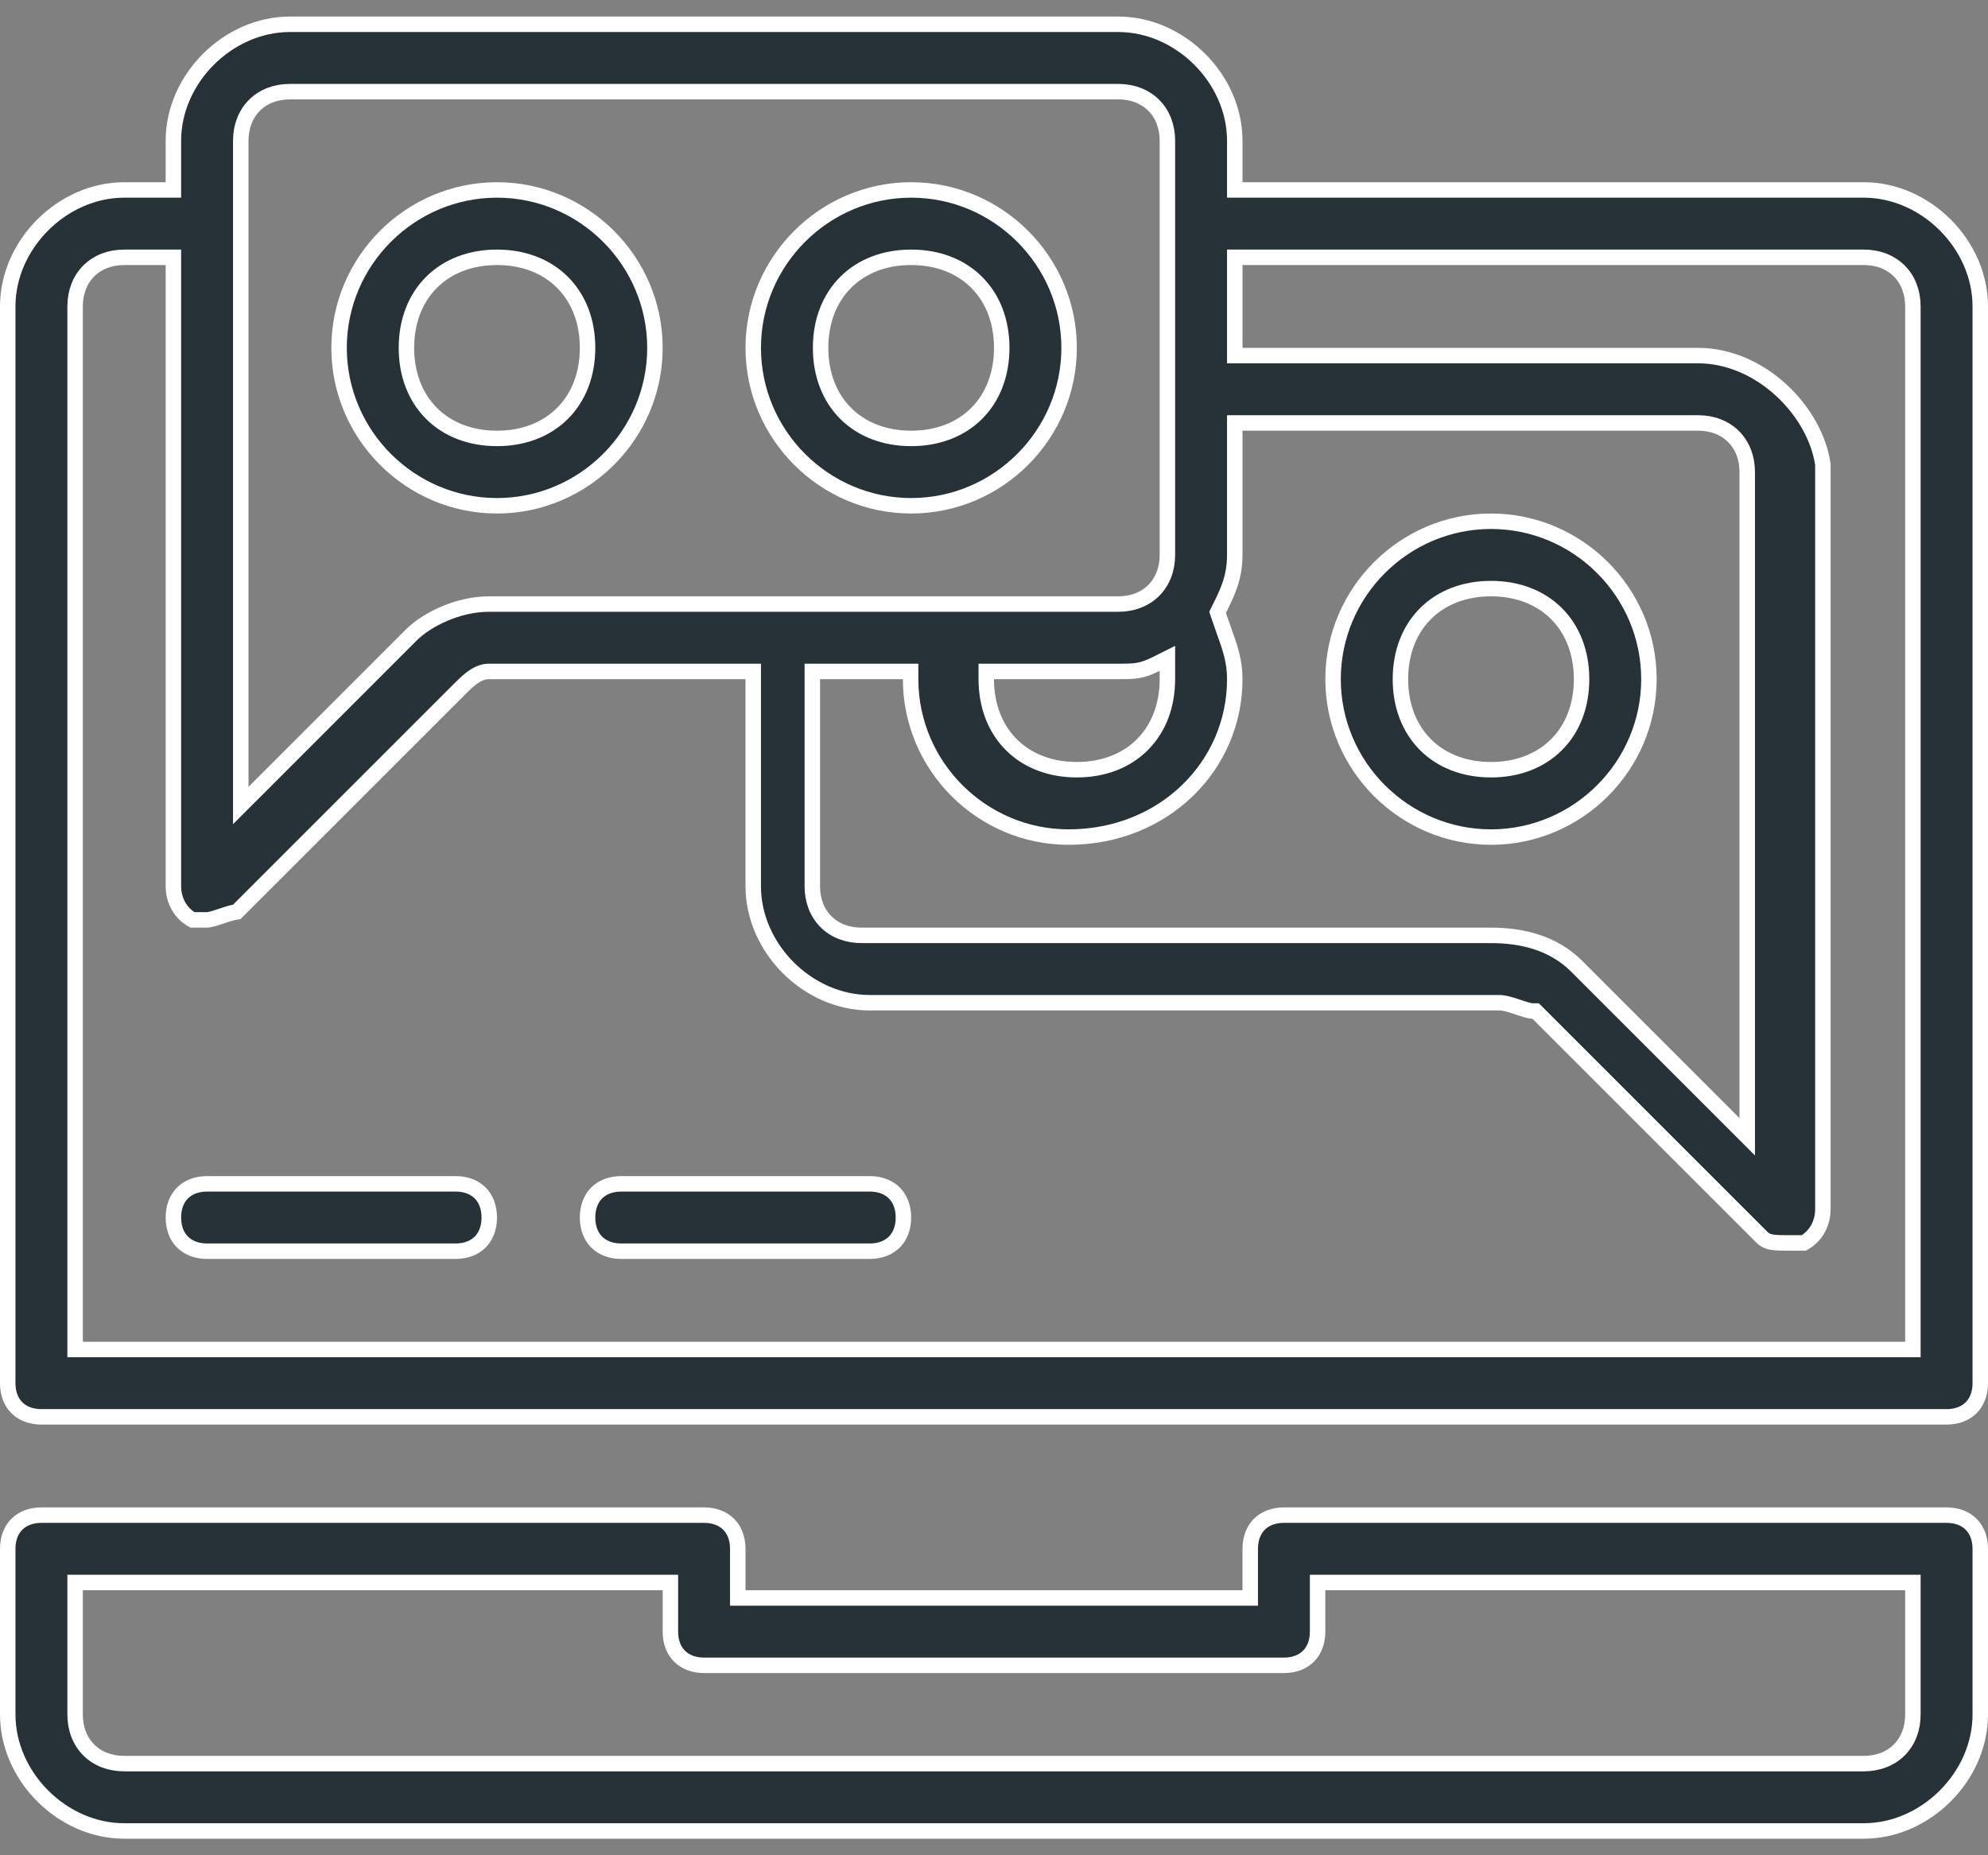 <svg xmlns="http://www.w3.org/2000/svg" width="90" height="84" viewBox="0 0 90 84" fill="none"><rect x="0" y="0" width="90" height="84" fill="#808080" stroke="none"/><path d="M33.4 72V72.35H33.75H56.25H56.6V72V70.125C56.6 69.642 56.76 69.267 57.013 69.013C57.267 68.76 57.642 68.6 58.125 68.6H88.125C88.608 68.6 88.983 68.76 89.237 69.013C89.49 69.267 89.65 69.642 89.65 70.125V77.625C89.65 80.432 87.182 82.9 84.375 82.9H5.625C2.818 82.9 0.35 80.432 0.35 77.625V70.125C0.35 69.642 0.509 69.267 0.763 69.013C1.017 68.76 1.392 68.6 1.875 68.6H31.875C32.358 68.6 32.733 68.76 32.987 69.013C33.24 69.267 33.4 69.642 33.4 70.125V72ZM3.75 71.65H3.4V72V77.625C3.4 78.267 3.616 78.829 4.018 79.232C4.421 79.635 4.983 79.85 5.625 79.85H84.375C85.017 79.85 85.579 79.635 85.982 79.232C86.385 78.829 86.6 78.267 86.6 77.625V72V71.65H86.25H60H59.65V72V73.875C59.65 74.358 59.49 74.733 59.237 74.987C58.983 75.24 58.608 75.4 58.125 75.4H31.875C31.392 75.4 31.017 75.24 30.763 74.987C30.509 74.733 30.35 74.358 30.35 73.875V72V71.65H30H3.75Z" fill="#263238" stroke="white" stroke-width="0.7"></path><path d="M41.25 22.9C37.318 22.9 34.1 19.682 34.1 15.75C34.1 11.818 37.318 8.6 41.25 8.6C45.182 8.6 48.4 11.818 48.4 15.75C48.4 19.682 45.182 22.9 41.25 22.9ZM41.25 11.65C40.045 11.65 39.014 12.053 38.284 12.784C37.553 13.514 37.15 14.546 37.15 15.75C37.15 16.954 37.553 17.985 38.284 18.716C39.014 19.447 40.045 19.85 41.25 19.85C42.455 19.85 43.486 19.447 44.216 18.716C44.947 17.985 45.35 16.954 45.35 15.75C45.35 14.546 44.947 13.514 44.216 12.784C43.486 12.053 42.455 11.65 41.25 11.65Z" fill="#263238" stroke="white" stroke-width="0.7"></path><path d="M67.5 37.9C63.568 37.9 60.35 34.682 60.35 30.75C60.35 26.818 63.568 23.6 67.5 23.6C71.432 23.6 74.65 26.818 74.65 30.75C74.65 34.682 71.432 37.9 67.5 37.9ZM67.5 26.65C66.296 26.65 65.264 27.053 64.534 27.784C63.803 28.515 63.4 29.546 63.4 30.75C63.4 31.954 63.803 32.986 64.534 33.716C65.264 34.447 66.296 34.85 67.5 34.85C68.704 34.85 69.736 34.447 70.466 33.716C71.197 32.986 71.6 31.954 71.6 30.75C71.6 29.546 71.197 28.515 70.466 27.784C69.736 27.053 68.704 26.65 67.5 26.65Z" fill="#263238" stroke="white" stroke-width="0.7"></path><path d="M55.9 8.25V8.6H56.25H84.375C87.182 8.6 89.65 11.068 89.65 13.875V62.625C89.65 63.108 89.49 63.483 89.237 63.737C88.983 63.99 88.608 64.15 88.125 64.15H1.875C1.392 64.15 1.017 63.99 0.763 63.737C0.509 63.483 0.35 63.108 0.35 62.625V13.875C0.35 11.068 2.818 8.6 5.625 8.6H7.5H7.85V8.25V6.375C7.85 3.568 10.318 1.1 13.125 1.1H50.625C53.432 1.1 55.9 3.568 55.9 6.375V8.25ZM55.187 27.593L55.122 27.723L55.168 27.861C55.252 28.113 55.334 28.342 55.41 28.556C55.69 29.337 55.9 29.925 55.9 30.75C55.9 34.671 52.693 37.9 48.375 37.9C44.443 37.9 41.225 34.682 41.225 30.75V30.4H40.875H37.125H36.775V30.75V40.125C36.775 40.767 36.99 41.329 37.393 41.732C37.796 42.134 38.358 42.35 39 42.35H67.5C68.946 42.35 70.341 42.711 71.377 43.747L78.502 50.872L79.1 51.47V50.625V21.375C79.1 20.733 78.885 20.171 78.482 19.768C78.079 19.366 77.517 19.15 76.875 19.15H56.25H55.9V19.5V25.125C55.9 26.161 55.561 26.846 55.187 27.593ZM45 30.4H44.65V30.75C44.65 31.954 45.053 32.986 45.784 33.716C46.514 34.447 47.545 34.85 48.75 34.85C49.955 34.85 50.986 34.447 51.716 33.716C52.447 32.986 52.85 31.954 52.85 30.75V30.375V29.809L52.343 30.062C51.991 30.238 51.744 30.318 51.505 30.358C51.258 30.399 51.007 30.4 50.625 30.4H45ZM10.9 35.625V36.47L11.498 35.873L18.622 28.747C19.311 28.059 20.724 27.35 22.125 27.35H50.625C51.267 27.35 51.829 27.134 52.232 26.732C52.635 26.329 52.85 25.767 52.85 25.125V6.375C52.85 5.733 52.635 5.171 52.232 4.768C51.829 4.366 51.267 4.15 50.625 4.15H13.125C12.483 4.15 11.921 4.366 11.518 4.768C11.116 5.171 10.9 5.733 10.9 6.375V35.625ZM86.25 61.1H86.6V60.75V13.875C86.6 13.233 86.385 12.671 85.982 12.268C85.579 11.866 85.017 11.65 84.375 11.65H56.25H55.9V12V15.75V16.1H56.25H76.875C78.272 16.1 79.597 16.712 80.623 17.649C81.644 18.581 82.345 19.813 82.525 21.025V54.75C82.525 55.362 82.232 55.957 81.663 56.275H81.663H81.661H81.659H81.657H81.656H81.654H81.652H81.65H81.648H81.647H81.645H81.643H81.641H81.639H81.638H81.636H81.634H81.632H81.631H81.629H81.627H81.626H81.624H81.622H81.62H81.619H81.617H81.615H81.614H81.612H81.61H81.609H81.607H81.605H81.604H81.602H81.6H81.599H81.597H81.596H81.594H81.592H81.591H81.589H81.588H81.586H81.585H81.583H81.581H81.58H81.578H81.577H81.575H81.574H81.572H81.571H81.569H81.568H81.566H81.565H81.563H81.562H81.56H81.559H81.557H81.556H81.554H81.553H81.551H81.55H81.548H81.547H81.546H81.544H81.543H81.541H81.54H81.538H81.537H81.536H81.534H81.533H81.531H81.53H81.529H81.527H81.526H81.525H81.523H81.522H81.52H81.519H81.518H81.516H81.515H81.514H81.513H81.511H81.51H81.508H81.507H81.506H81.505H81.503H81.502H81.501H81.499H81.498H81.497H81.496H81.494H81.493H81.492H81.49H81.489H81.488H81.487H81.485H81.484H81.483H81.482H81.48H81.479H81.478H81.477H81.475H81.474H81.473H81.472H81.471H81.469H81.468H81.467H81.466H81.465H81.463H81.462H81.461H81.46H81.459H81.457H81.456H81.455H81.454H81.453H81.451H81.45H81.449H81.448H81.447H81.446H81.445H81.443H81.442H81.441H81.44H81.439H81.438H81.436H81.435H81.434H81.433H81.432H81.431H81.43H81.428H81.427H81.426H81.425H81.424H81.423H81.422H81.42H81.419H81.418H81.417H81.416H81.415H81.414H81.413H81.412H81.41H81.409H81.408H81.407H81.406H81.405H81.404H81.403H81.401H81.4H81.399H81.398H81.397H81.396H81.395H81.394H81.393H81.391H81.39H81.389H81.388H81.387H81.386H81.385H81.384H81.383H81.382H81.38H81.379H81.378H81.377H81.376H81.375H81.374H81.373H81.372H81.371H81.37H81.368H81.367H81.366H81.365H81.364H81.363H81.362H81.361H81.36H81.359H81.357H81.356H81.355H81.354H81.353H81.352H81.351H81.35H81.349H81.347H81.346H81.345H81.344H81.343H81.342H81.341H81.34H81.338H81.337H81.336H81.335H81.334H81.333H81.332H81.331H81.33H81.328H81.327H81.326H81.325H81.324H81.323H81.322H81.32H81.319H81.318H81.317H81.316H81.315H81.314H81.312H81.311H81.31H81.309H81.308H81.307H81.305H81.304H81.303H81.302H81.301H81.3H81.299H81.297H81.296H81.295H81.294H81.293H81.291H81.29H81.289H81.288H81.287H81.285H81.284H81.283H81.282H81.281H81.279H81.278H81.277H81.276H81.275H81.273H81.272H81.271H81.27H81.268H81.267H81.266H81.265H81.263H81.262H81.261H81.26H81.258H81.257H81.256H81.254H81.253H81.252H81.251H81.249H81.248H81.247H81.245H81.244H81.243H81.242H81.24H81.239H81.237H81.236H81.235H81.234H81.232H81.231H81.23H81.228H81.227H81.225H81.224H81.223H81.221H81.22H81.219H81.217H81.216H81.214H81.213H81.212H81.21H81.209H81.207H81.206H81.204H81.203H81.202H81.2H81.199H81.197H81.196H81.194H81.193H81.191H81.19H81.188H81.187H81.185H81.184H81.182H81.181H81.179H81.178H81.176H81.175H81.173H81.172H81.17H81.169H81.167H81.165H81.164H81.162H81.161H81.159H81.158H81.156H81.154H81.153H81.151H81.15H81.148H81.146H81.145H81.143H81.141H81.14H81.138H81.136H81.135H81.133H81.131H81.13H81.128H81.126H81.124H81.123H81.121H81.119H81.118H81.116H81.114H81.112H81.111H81.109H81.107H81.105H81.103H81.102H81.1H81.098H81.096H81.094H81.093H81.091H81.089H81.087H81.085H81.083H81.081H81.079H81.078H81.076H81.074H81.072H81.07H81.068H81.066H81.064H81.062H81.06H81.058H81.056H81.054H81.052H81.05H81.048H81.046H81.044H81.042H81.04H81.038H81.036H81.034H81.032H81.03H81.028H81.026H81.024H81.022H81.019H81.017H81.015H81.013H81.011H81.009H81.007H81.004H81.002H81C80.222 56.275 80.004 56.259 79.748 56.002L69.623 45.877L69.52 45.775H69.375C69.33 45.775 69.25 45.762 69.127 45.729C69.01 45.697 68.879 45.653 68.736 45.605L68.731 45.604C68.594 45.558 68.445 45.509 68.307 45.471C68.172 45.434 68.017 45.4 67.875 45.4H39.375C36.568 45.4 34.1 42.932 34.1 40.125V30.75V30.4H33.75H22.125C21.823 30.4 21.56 30.549 21.352 30.704C21.145 30.86 20.943 31.062 20.762 31.243L20.753 31.253L10.718 41.287C10.624 41.3 10.53 41.322 10.443 41.346C10.305 41.384 10.156 41.433 10.02 41.479L10.014 41.48C9.871 41.528 9.741 41.572 9.623 41.604C9.5 41.637 9.42 41.65 9.375 41.65H9.373H9.371H9.368H9.366H9.364H9.362H9.36H9.358H9.356H9.353H9.351H9.349H9.347H9.345H9.343H9.341H9.339H9.337H9.335H9.333H9.331H9.329H9.327H9.325H9.323H9.321H9.319H9.317H9.315H9.313H9.311H9.309H9.307H9.305H9.303H9.301H9.299H9.297H9.296H9.294H9.292H9.29H9.288H9.286H9.284H9.282H9.281H9.279H9.277H9.275H9.273H9.272H9.27H9.268H9.266H9.264H9.263H9.261H9.259H9.257H9.256H9.254H9.252H9.25H9.249H9.247H9.245H9.244H9.242H9.24H9.239H9.237H9.235H9.234H9.232H9.23H9.229H9.227H9.225H9.224H9.222H9.221H9.219H9.217H9.216H9.214H9.213H9.211H9.21H9.208H9.206H9.205H9.203H9.202H9.2H9.199H9.197H9.196H9.194H9.193H9.191H9.19H9.188H9.187H9.185H9.184H9.182H9.181H9.179H9.178H9.176H9.175H9.173H9.172H9.171H9.169H9.168H9.166H9.165H9.163H9.162H9.161H9.159H9.158H9.156H9.155H9.154H9.152H9.151H9.15H9.148H9.147H9.146H9.144H9.143H9.141H9.14H9.139H9.137H9.136H9.135H9.134H9.132H9.131H9.13H9.128H9.127H9.126H9.124H9.123H9.122H9.121H9.119H9.118H9.117H9.115H9.114H9.113H9.112H9.11H9.109H9.108H9.107H9.105H9.104H9.103H9.102H9.1H9.099H9.098H9.097H9.096H9.094H9.093H9.092H9.091H9.09H9.088H9.087H9.086H9.085H9.084H9.082H9.081H9.08H9.079H9.078H9.076H9.075H9.074H9.073H9.072H9.071H9.069H9.068H9.067H9.066H9.065H9.064H9.062H9.061H9.06H9.059H9.058H9.057H9.056H9.054H9.053H9.052H9.051H9.05H9.049H9.048H9.047H9.045H9.044H9.043H9.042H9.041H9.04H9.039H9.038H9.036H9.035H9.034H9.033H9.032H9.031H9.03H9.029H9.028H9.026H9.025H9.024H9.023H9.022H9.021H9.02H9.019H9.018H9.017H9.015H9.014H9.013H9.012H9.011H9.01H9.009H9.008H9.007H9.005H9.004H9.003H9.002H9.001H9H8.999H8.998H8.997H8.996H8.995H8.993H8.992H8.991H8.99H8.989H8.988H8.987H8.986H8.985H8.983H8.982H8.981H8.98H8.979H8.978H8.977H8.976H8.975H8.974H8.972H8.971H8.97H8.969H8.968H8.967H8.966H8.965H8.964H8.962H8.961H8.96H8.959H8.958H8.957H8.956H8.955H8.953H8.952H8.951H8.95H8.949H8.948H8.947H8.946H8.944H8.943H8.942H8.941H8.94H8.939H8.938H8.936H8.935H8.934H8.933H8.932H8.931H8.929H8.928H8.927H8.926H8.925H8.924H8.922H8.921H8.92H8.919H8.918H8.916H8.915H8.914H8.913H8.912H8.91H8.909H8.908H8.907H8.906H8.904H8.903H8.902H8.901H8.9H8.898H8.897H8.896H8.895H8.893H8.892H8.891H8.89H8.888H8.887H8.886H8.885H8.883H8.882H8.881H8.879H8.878H8.877H8.876H8.874H8.873H8.872H8.87H8.869H8.868H8.866H8.865H8.864H8.863H8.861H8.86H8.859H8.857H8.856H8.854H8.853H8.852H8.85H8.849H8.848H8.846H8.845H8.844H8.842H8.841H8.839H8.838H8.837H8.835H8.834H8.832H8.831H8.829H8.828H8.827H8.825H8.824H8.822H8.821H8.819H8.818H8.816H8.815H8.813H8.812H8.81H8.809H8.807H8.806H8.804H8.803H8.801H8.8H8.798H8.797H8.795H8.794H8.792H8.79H8.789H8.787H8.786H8.784H8.783H8.781H8.779H8.778H8.776H8.775H8.773H8.771H8.77H8.768H8.766H8.765H8.763H8.761H8.76H8.758H8.756H8.755H8.753H8.751H8.75H8.748H8.746H8.744H8.743H8.741H8.739H8.737H8.736H8.734H8.732H8.73H8.728H8.727H8.725H8.723H8.721H8.719H8.718H8.716H8.714H8.712H8.712C8.143 41.332 7.85 40.737 7.85 40.125V12V11.65H7.5H5.625C4.983 11.65 4.421 11.866 4.018 12.268C3.616 12.671 3.4 13.233 3.4 13.875V60.75V61.1H3.75H86.25Z" fill="#263238" stroke="white" stroke-width="0.7"></path><path d="M22.5 22.9C18.568 22.9 15.35 19.682 15.35 15.75C15.35 11.818 18.568 8.6 22.5 8.6C26.432 8.6 29.65 11.818 29.65 15.75C29.65 19.682 26.432 22.9 22.5 22.9ZM22.5 11.65C21.296 11.65 20.265 12.053 19.534 12.784C18.803 13.514 18.4 14.546 18.4 15.75C18.4 16.954 18.803 17.985 19.534 18.716C20.265 19.447 21.296 19.85 22.5 19.85C23.704 19.85 24.735 19.447 25.466 18.716C26.197 17.985 26.6 16.954 26.6 15.75C26.6 14.546 26.197 13.514 25.466 12.784C24.735 12.053 23.704 11.65 22.5 11.65Z" fill="#263238" stroke="white" stroke-width="0.7"></path><path d="M20.625 56.65H9.375C8.892 56.65 8.517 56.49 8.263 56.237C8.009 55.983 7.85 55.608 7.85 55.125C7.85 54.642 8.009 54.267 8.263 54.013C8.517 53.76 8.892 53.6 9.375 53.6H20.625C21.108 53.6 21.483 53.76 21.737 54.013C21.991 54.267 22.15 54.642 22.15 55.125C22.15 55.608 21.991 55.983 21.737 56.237C21.483 56.49 21.108 56.65 20.625 56.65Z" fill="#263238" stroke="white" stroke-width="0.7"></path><path d="M39.375 56.65H28.125C27.642 56.65 27.267 56.49 27.013 56.237C26.759 55.983 26.6 55.608 26.6 55.125C26.6 54.642 26.759 54.267 27.013 54.013C27.267 53.76 27.642 53.6 28.125 53.6H39.375C39.858 53.6 40.233 53.76 40.487 54.013C40.74 54.267 40.9 54.642 40.9 55.125C40.9 55.608 40.74 55.983 40.487 56.237C40.233 56.49 39.858 56.65 39.375 56.65Z" fill="#263238" stroke="white" stroke-width="0.7"></path></svg>